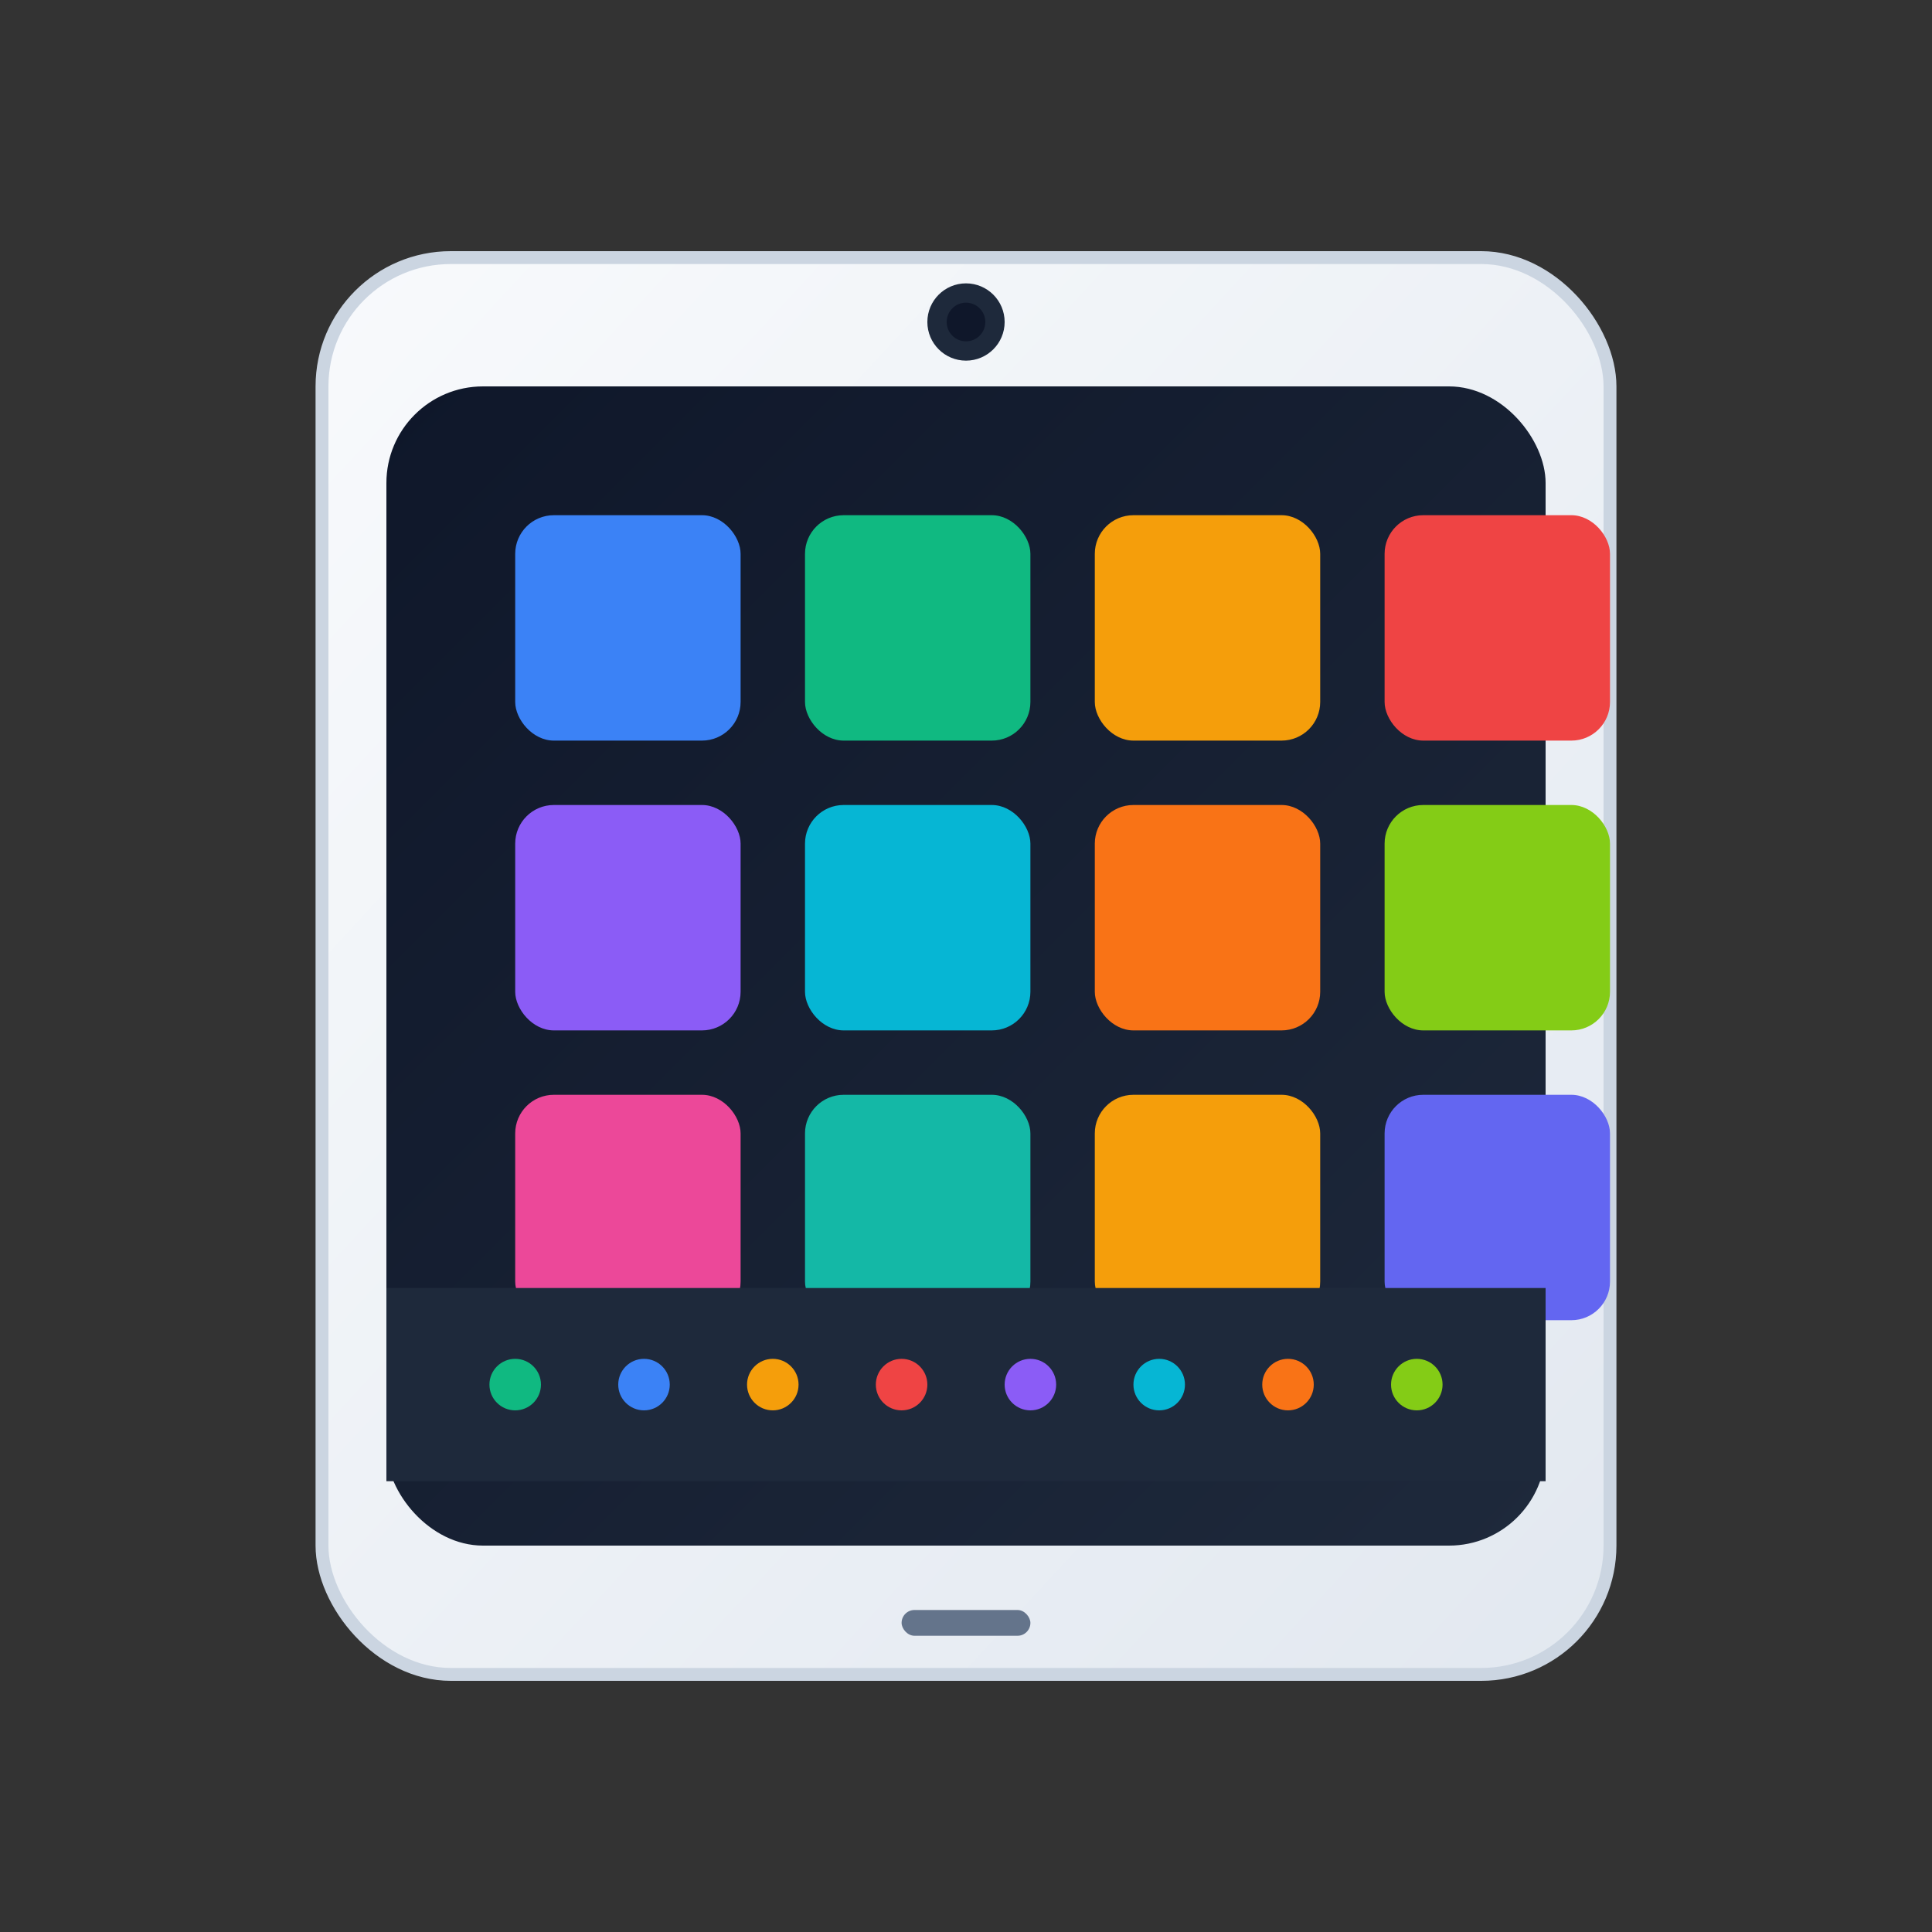<svg xmlns="http://www.w3.org/2000/svg" viewBox="0 0 300 300">
  <rect x="0" y="0" width="300" height="300" fill="#333333" stroke="none"/>
  <defs>
    <linearGradient id="ipadGrad" x1="0%" y1="0%" x2="100%" y2="100%">
      <stop offset="0%" stop-color="#f8fafc"/>
      <stop offset="100%" stop-color="#e2e8f0"/>
    </linearGradient>
    <linearGradient id="screenGrad4" x1="0%" y1="0%" x2="100%" y2="100%">
      <stop offset="0%" stop-color="#0f172a"/>
      <stop offset="100%" stop-color="#1e293b"/>
    </linearGradient>
  </defs>
  
  <!-- Планшет -->
  <rect x="50" y="40" width="200" height="220" rx="20" fill="url(#ipadGrad)" stroke="#cbd5e1" stroke-width="2"/>
  
  <!-- Экран -->
  <rect x="60" y="60" width="180" height="180" rx="15" fill="url(#screenGrad4)"/>
  
  <!-- Кнопка домой -->
  <rect x="140" y="250" width="20" height="4" rx="2" fill="#64748b"/>
  
  <!-- Камера -->
  <circle cx="150" cy="50" r="6" fill="#1e293b"/>
  <circle cx="150" cy="50" r="3" fill="#0f172a"/>
  
  <!-- Иконки на экране -->
  <rect x="80" y="80" width="35" height="35" rx="6" fill="#3b82f6"/>
  <rect x="125" y="80" width="35" height="35" rx="6" fill="#10b981"/>
  <rect x="170" y="80" width="35" height="35" rx="6" fill="#f59e0b"/>
  <rect x="215" y="80" width="35" height="35" rx="6" fill="#ef4444"/>
  
  <rect x="80" y="125" width="35" height="35" rx="6" fill="#8b5cf6"/>
  <rect x="125" y="125" width="35" height="35" rx="6" fill="#06b6d4"/>
  <rect x="170" y="125" width="35" height="35" rx="6" fill="#f97316"/>
  <rect x="215" y="125" width="35" height="35" rx="6" fill="#84cc16"/>
  
  <rect x="80" y="170" width="35" height="35" rx="6" fill="#ec4899"/>
  <rect x="125" y="170" width="35" height="35" rx="6" fill="#14b8a6"/>
  <rect x="170" y="170" width="35" height="35" rx="6" fill="#f59e0b"/>
  <rect x="215" y="170" width="35" height="35" rx="6" fill="#6366f1"/>
  
  <!-- Панель задач -->
  <rect x="60" y="200" width="180" height="30" fill="#1e293b"/>
  <circle cx="80" cy="215" r="4" fill="#10b981"/>
  <circle cx="100" cy="215" r="4" fill="#3b82f6"/>
  <circle cx="120" cy="215" r="4" fill="#f59e0b"/>
  <circle cx="140" cy="215" r="4" fill="#ef4444"/>
  <circle cx="160" cy="215" r="4" fill="#8b5cf6"/>
  <circle cx="180" cy="215" r="4" fill="#06b6d4"/>
  <circle cx="200" cy="215" r="4" fill="#f97316"/>
  <circle cx="220" cy="215" r="4" fill="#84cc16"/>
</svg>

